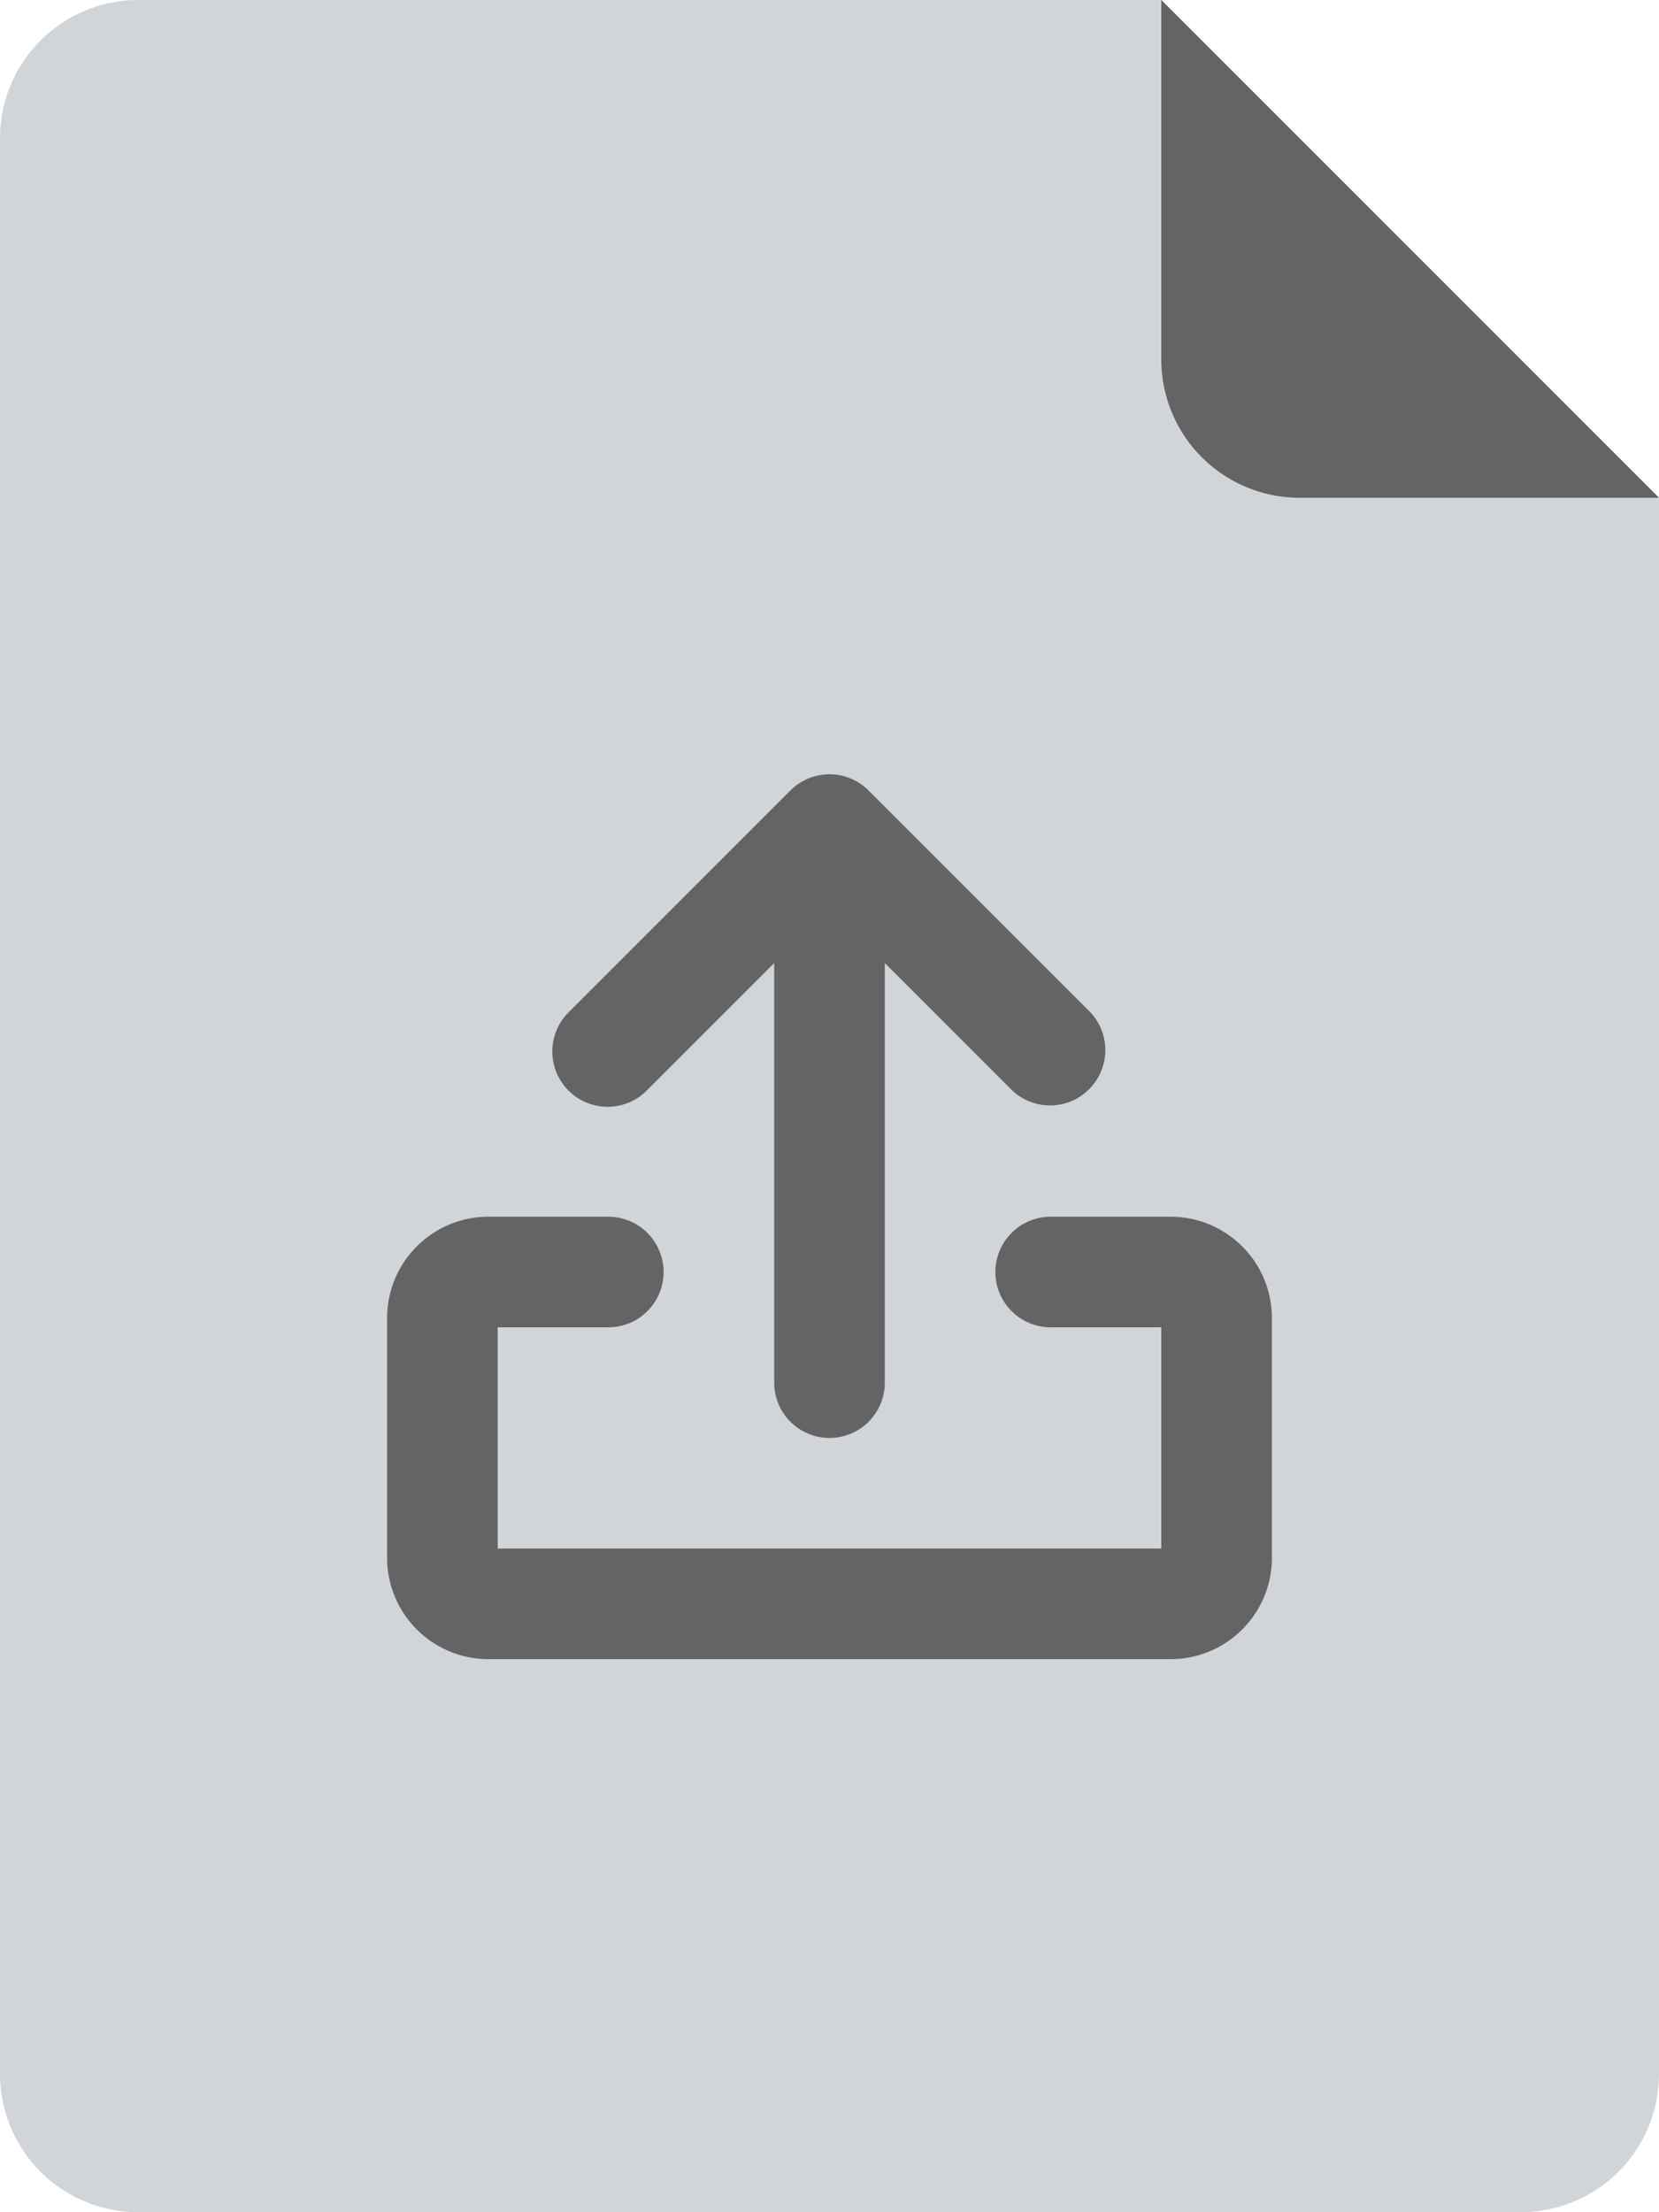 <svg width="30" height="40" viewBox="0 0 30 40" fill="none" xmlns="http://www.w3.org/2000/svg">
    <path d="M0 2.5A2.5 2.5 0 0 1 2.5 0H21l9 9v28.5a2.5 2.5 0 0 1-2.5 2.5h-25A2.5 2.5 0 0 1 0 37.5z" fill="#D1D5DA"/>
    <path d="m21 0 9 9h-6.5A2.5 2.5 0 0 1 21 6.5zm-5.293 14.293a1 1 0 0 0-1.414 0l-4 4a1 1 0 1 0 1.414 1.414L14 17.414V25a1 1 0 1 0 2 0v-7.586l2.293 2.293a1 1 0 0 0 1.414-1.414z" fill="#646464"/>
    <path d="M8.833 22H11a1 1 0 1 1 0 2H9v4h12v-4h-2a1 1 0 1 1 0-2h2.167c1.012 0 1.833.82 1.833 1.833v4.334C23 29.179 22.18 30 21.167 30H8.833A1.833 1.833 0 0 1 7 28.167v-4.334C7 22.821 7.82 22 8.833 22" fill="#646464"/>
</svg>
